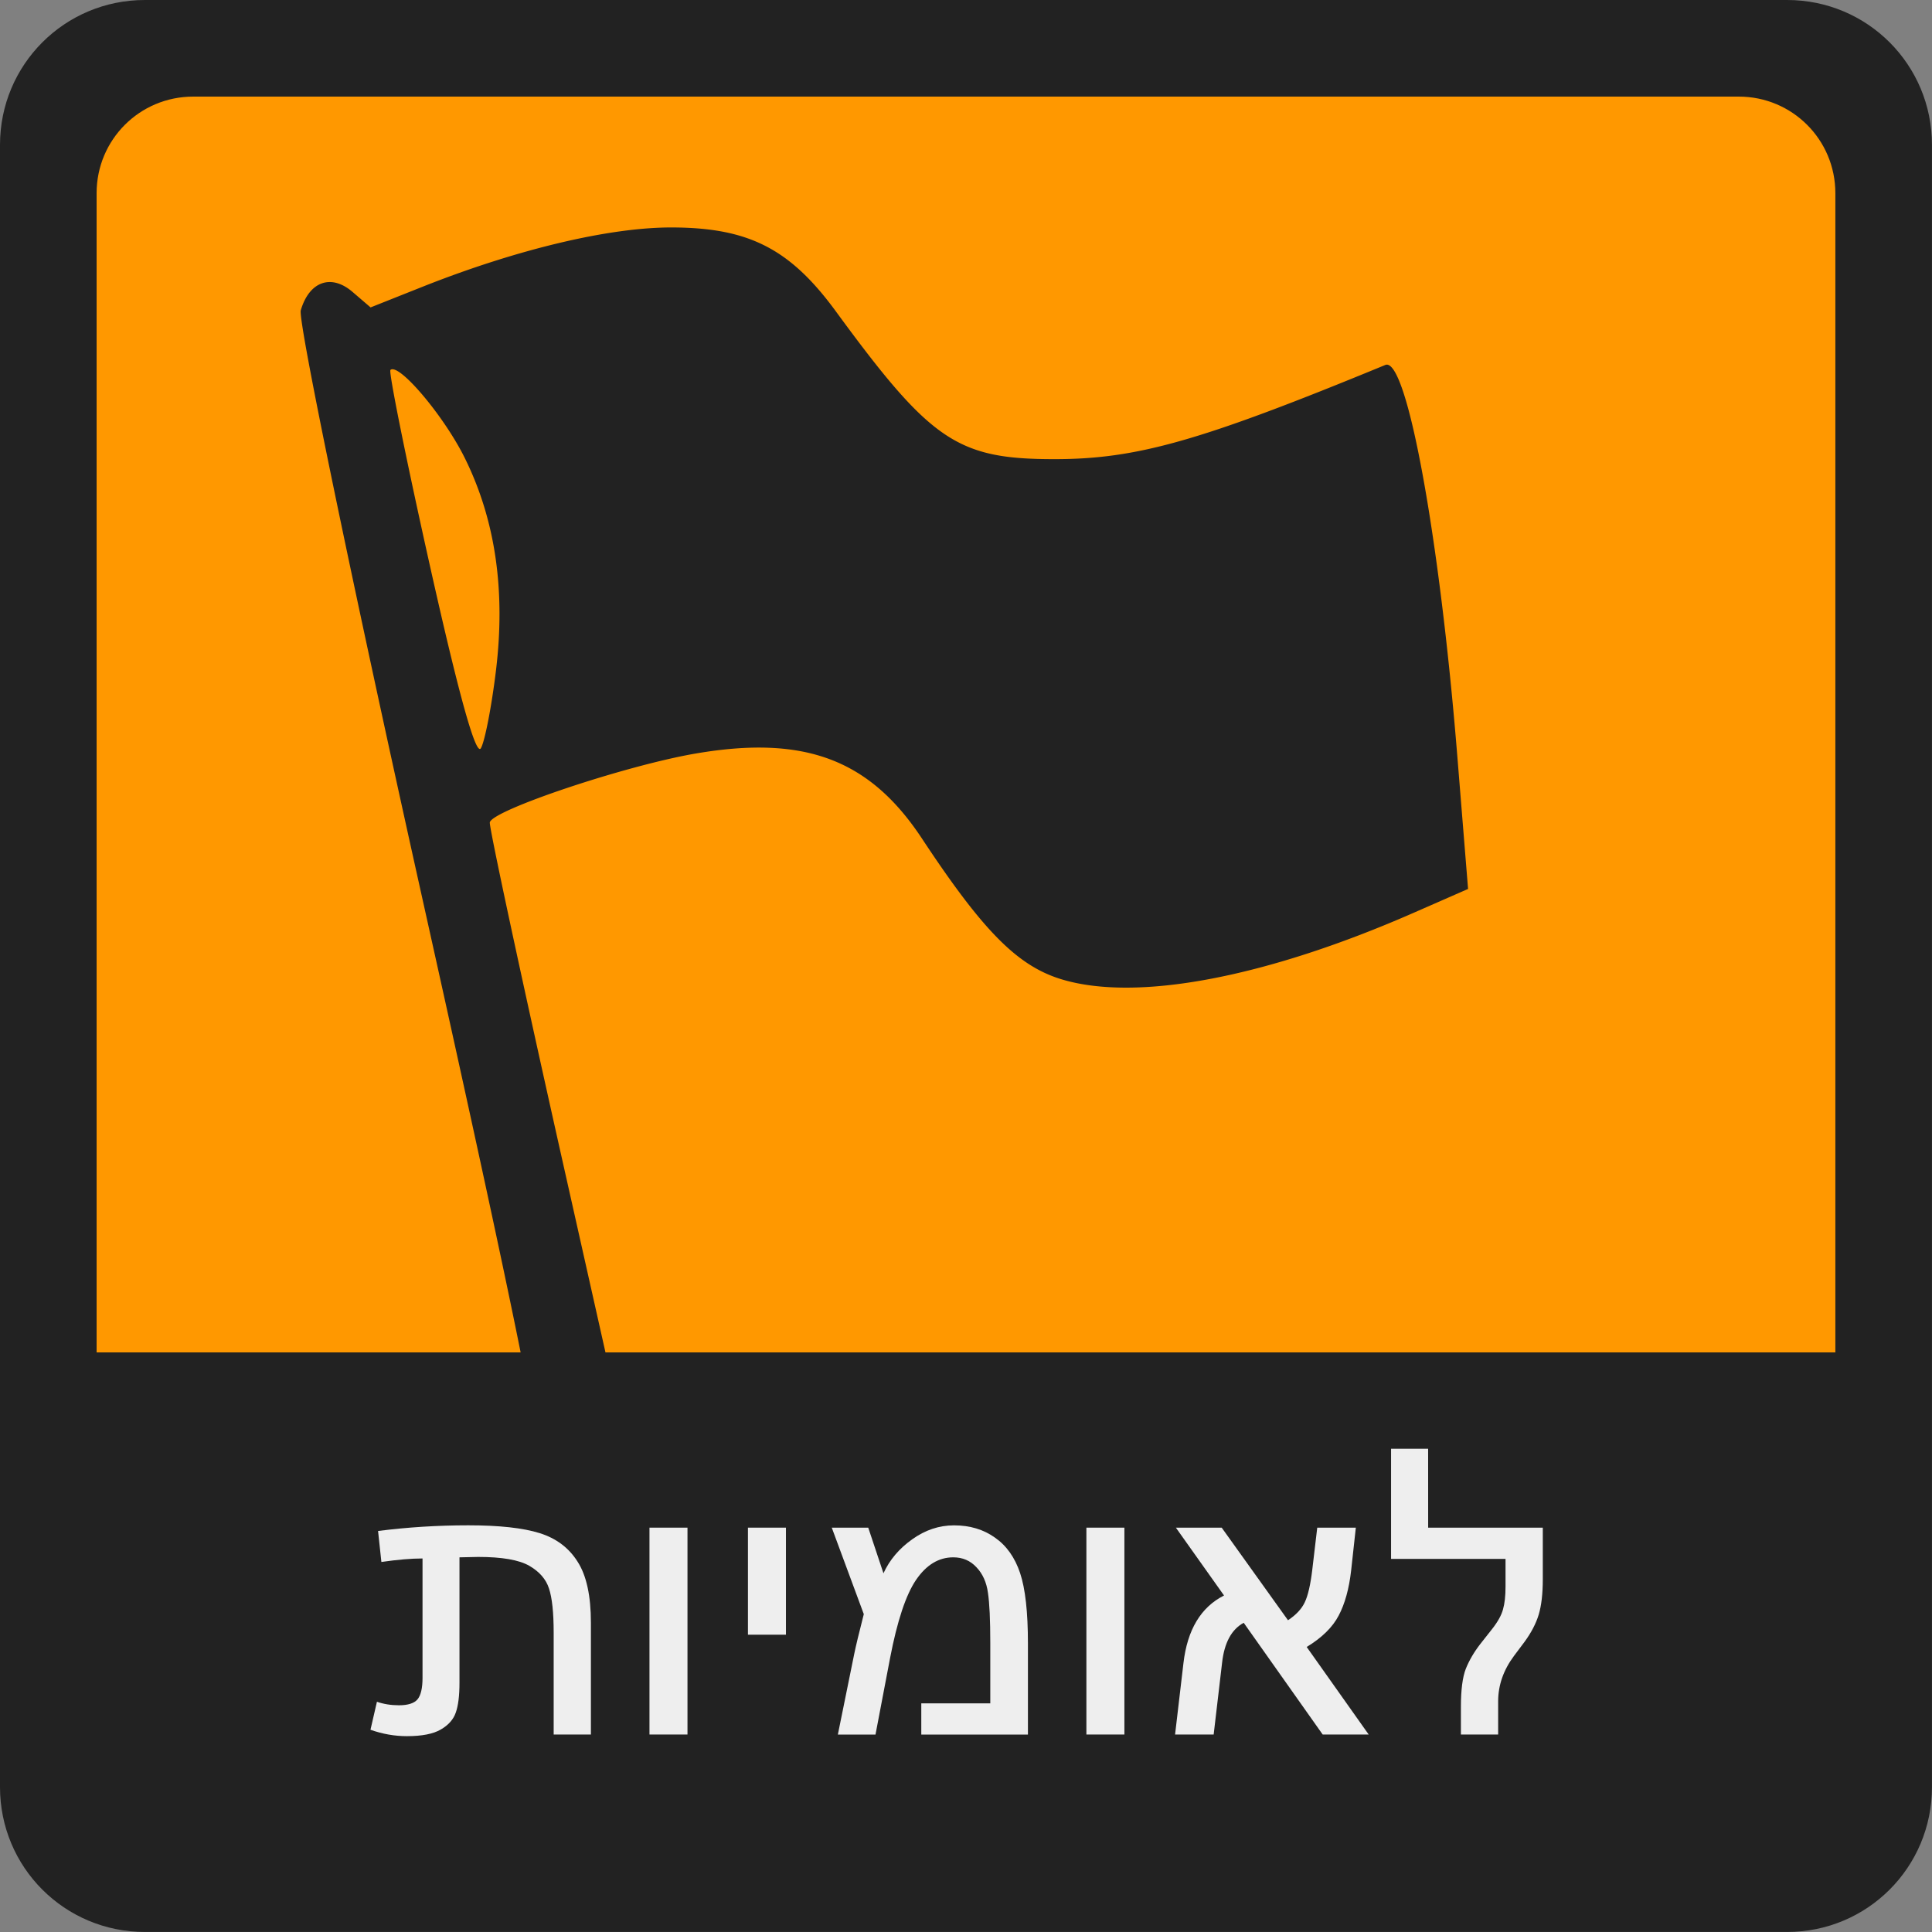 <?xml version="1.0" encoding="UTF-8" standalone="no"?>
<!-- Created with Inkscape (http://www.inkscape.org/) -->

<svg
   width="200"
   height="200"
   viewBox="0 0 52.917 52.917"
   version="1.1"
   id="svg8"
   inkscape:version="1.2 (dc2aedaf03, 2022-05-15)"
   sodipodi:docname="nation.svg"
   xmlns:inkscape="http://www.inkscape.org/namespaces/inkscape"
   xmlns:sodipodi="http://sodipodi.sourceforge.net/DTD/sodipodi-0.dtd"
   xmlns="http://www.w3.org/2000/svg"
   xmlns:svg="http://www.w3.org/2000/svg"
   xmlns:rdf="http://www.w3.org/1999/02/22-rdf-syntax-ns#"
   xmlns:cc="http://creativecommons.org/ns#"
   xmlns:dc="http://purl.org/dc/elements/1.1/">
  <rect x="0" y="0" width="52.917" height="52.917" fill="#808080" stroke="none"/>
  <defs
     id="defs2">
    <inkscape:path-effect
       effect="envelope"
       id="path-effect4658"
       is_visible="true"
       yy="true"
       xx="true"
       bendpath1="m -199.084,108.424 h 7.006"
       bendpath2="m -192.078,108.424 v 6.752"
       bendpath3="m -199.084,115.176 h 7.006"
       bendpath4="m -199.084,108.424 v 6.752" />
    <inkscape:path-effect
       effect="bend_path"
       id="path-effect4656"
       is_visible="true"
       bendpath="m -192.001,114.606 c 2.126,-0.531 4.483,0.851 7.006,0"
       prop_scale="1"
       scale_y_rel="false"
       vertical="false"
       bendpath-nodetypes="cc" />
    <inkscape:path-effect
       effect="bounding_box"
       id="path-effect4654"
       is_visible="true"
       linkedpath=""
       visualbounds="false" />
  </defs>
  <sodipodi:namedview
     id="base"
     pagecolor="#ffffff"
     bordercolor="#666666"
     borderopacity="1.0"
     inkscape:pageopacity="0.0"
     inkscape:pageshadow="2"
     inkscape:zoom="0.99999999"
     inkscape:cx="-78.000001"
     inkscape:cy="-82.000001"
     inkscape:document-units="mm"
     inkscape:current-layer="layer1"
     showgrid="false"
     fit-margin-top="0"
     fit-margin-left="0"
     fit-margin-right="0"
     fit-margin-bottom="0"
     inkscape:window-width="1920"
     inkscape:window-height="1017"
     inkscape:window-x="-8"
     inkscape:window-y="-8"
     inkscape:window-maximized="1"
     showguides="false"
     inkscape:object-nodes="true"
     units="px"
     inkscape:snap-page="true"
     inkscape:showpageshadow="2"
     inkscape:pagecheckerboard="0"
     inkscape:deskcolor="#d1d1d1" />
  <g
     inkscape:label="Layer 1"
     inkscape:groupmode="layer"
     id="layer1"
     transform="translate(249.804,-91.409)">
    <g
       style="stroke-width:0.5"
       transform="matrix(2,0,0,2,-249.804,91.409)"
       id="g5250-7">
      <path
         id="rect5238-5"
         style="opacity:1;fill:#222222;stroke-width:0.25;stroke-linejoin:round;stroke-opacity:0.909"
         d="m 1.984,0 h 22.49 c 1.099,0 1.984,0.885 1.984,1.984 v 22.49 c 0,1.099 -0.885,1.984 -1.984,1.984 H 1.984 C 0.885,26.458 0,25.573 0,24.474 V 1.984 C 0,0.885 0.885,0 1.984,0 Z" />
      <path
         id="rect5240-3"
         style="opacity:1;fill:#ff9800;stroke-width:0.25;stroke-linejoin:round;stroke-opacity:0.909"
         d="M 2.646,1.323 H 23.812 c 0.733,0 1.323,0.59 1.323,1.323 V 23.812 c 0,0.733 -0.59,1.323 -1.323,1.323 H 2.646 c -0.733,0 -1.323,-0.59 -1.323,-1.323 V 2.646 c 0,-0.733 0.59,-1.323 1.323,-1.323 z" />
      <path
         style="fill:#222222;fill-opacity:1;stroke-width:0.5"
         d="m 9.195,3.115 c 1.057,0.001 1.623,0.29 2.252,1.149 1.303,1.78 1.664,2.024 2.993,2.024 1.131,0 2,-0.247 4.532,-1.29 0.291,-0.12 0.743,2.338 0.988,5.385 l 0.145,1.791 -0.744,0.326 c -2.032,0.891 -3.802,1.224 -4.828,0.91 -0.6,-0.184 -1.07,-0.659 -1.906,-1.925 -0.716,-1.085 -1.607,-1.421 -3.097,-1.166 -0.961,0.164 -2.793,0.777 -2.822,0.944 -0.011,0.062 0.432,2.123 0.983,4.581 l 0.913,4.068 A 9.447,11.252 47.501 0 1 7.363,19.788 C 7.24,18.955 6.772,16.743 5.789,12.327 4.805,7.905 4.078,4.389 4.119,4.25 4.235,3.854 4.535,3.747 4.827,3.997 L 5.075,4.21 5.802,3.921 C 7.089,3.412 8.343,3.114 9.195,3.115 Z M 5.374,5.057 c -0.011,1.228e-4 -0.02,0.003 -0.027,0.01 C 5.32,5.091 5.565,6.306 5.892,7.767 6.29,9.545 6.52,10.365 6.586,10.246 6.641,10.148 6.734,9.666 6.793,9.176 6.925,8.078 6.782,7.112 6.363,6.268 6.096,5.73 5.537,5.055 5.374,5.057 Z"
         id="path4773-5"
         inkscape:connector-curvature="0" />
      <path
         inkscape:connector-curvature="0"
         id="path5244-6"
         d="m 0.728,18.521 v 4.167 c 0,1.539 1.239,2.778 2.778,2.778 H 22.953 c 1.539,0 2.778,-1.239 2.778,-2.778 v -4.167 z"
         style="opacity:1;fill:#222222;fill-opacity:1;fill-rule:nonzero;stroke:none;stroke-width:0.25;stroke-linecap:butt;stroke-linejoin:round;stroke-miterlimit:4;stroke-dasharray:none;stroke-dashoffset:0;stroke-opacity:0.909;paint-order:normal" />
      <g
         aria-label="NATION"
         style="font-style:normal;font-variant:normal;font-weight:500;font-stretch:normal;font-size:4.233px;line-height:2.117px;font-family:Montserrat;-inkscape-font-specification:'Montserrat Medium';text-align:center;letter-spacing:0px;text-anchor:middle;display:none;opacity:1;fill:#eeeeee;fill-opacity:1;fill-rule:nonzero;stroke:none;stroke-width:2.117;stroke-linecap:butt;stroke-linejoin:round;stroke-miterlimit:4;stroke-dasharray:none;stroke-dashoffset:0;stroke-opacity:1;paint-order:stroke fill markers"
         id="text4627-3-2">
        <path
           inkscape:connector-curvature="0"
           d="M 7.322,20.325 H 7.872 v 2.963 H 7.335 L 5.811,21.248 v 2.04 H 5.256 v -2.963 h 0.538 l 1.528,2.045 z"
           style="font-style:normal;font-variant:normal;font-weight:500;font-stretch:normal;font-size:4.233px;font-family:Montserrat;-inkscape-font-specification:'Montserrat Medium';text-align:center;letter-spacing:0px;text-anchor:middle;fill:#eeeeee;fill-opacity:1;stroke-width:2.117"
           id="path5761" />
        <path
           inkscape:connector-curvature="0"
           d="M 10.789,23.289 10.527,22.662 H 9.079 L 8.816,23.289 H 8.228 l 1.3,-2.963 h 0.588 l 1.283,2.963 z M 9.282,22.175 h 1.041 l -0.516,-1.245 z"
           style="font-style:normal;font-variant:normal;font-weight:500;font-stretch:normal;font-size:4.233px;font-family:Montserrat;-inkscape-font-specification:'Montserrat Medium';text-align:center;letter-spacing:0px;text-anchor:middle;fill:#eeeeee;fill-opacity:1;stroke-width:2.117"
           id="path5763" />
        <path
           inkscape:connector-curvature="0"
           d="m 11.127,20.325 h 2.417 v 0.504 h -0.923 v 2.46 h -0.572 V 20.829 H 11.127 Z"
           style="font-style:normal;font-variant:normal;font-weight:500;font-stretch:normal;font-size:4.233px;font-family:Montserrat;-inkscape-font-specification:'Montserrat Medium';text-align:center;letter-spacing:0px;text-anchor:middle;fill:#eeeeee;fill-opacity:1;stroke-width:2.117"
           id="path5765" />
        <path
           inkscape:connector-curvature="0"
           d="m 13.946,20.325 h 0.567 v 2.963 h -0.567 z"
           style="font-style:normal;font-variant:normal;font-weight:500;font-stretch:normal;font-size:4.233px;font-family:Montserrat;-inkscape-font-specification:'Montserrat Medium';text-align:center;letter-spacing:0px;text-anchor:middle;fill:#eeeeee;fill-opacity:1;stroke-width:2.117"
           id="path5767" />
        <path
           inkscape:connector-curvature="0"
           d="m 16.59,20.287 q 0.44,0 0.8,0.199 0.364,0.199 0.572,0.546 0.207,0.347 0.207,0.77 0,0.423 -0.207,0.775 -0.207,0.347 -0.572,0.55 -0.36,0.203 -0.8,0.203 -0.44,0 -0.804,-0.203 -0.36,-0.203 -0.567,-0.55 -0.207,-0.351 -0.207,-0.775 0,-0.423 0.207,-0.77 0.207,-0.347 0.567,-0.546 0.364,-0.199 0.804,-0.199 z m 0.009,0.508 q -0.271,0 -0.504,0.135 -0.233,0.131 -0.368,0.364 -0.135,0.229 -0.135,0.508 0,0.279 0.135,0.512 0.14,0.233 0.368,0.368 0.233,0.135 0.504,0.135 0.267,0 0.495,-0.135 0.229,-0.135 0.36,-0.368 0.135,-0.233 0.135,-0.512 0,-0.279 -0.135,-0.508 -0.131,-0.233 -0.36,-0.364 -0.229,-0.135 -0.495,-0.135 z"
           style="font-style:normal;font-variant:normal;font-weight:500;font-stretch:normal;font-size:4.233px;font-family:Montserrat;-inkscape-font-specification:'Montserrat Medium';text-align:center;letter-spacing:0px;text-anchor:middle;fill:#eeeeee;fill-opacity:1;stroke-width:2.117"
           id="path5769" />
        <path
           inkscape:connector-curvature="0"
           d="m 20.733,20.325 h 0.55 v 2.963 h -0.538 l -1.524,-2.04 v 2.04 h -0.555 v -2.963 h 0.538 l 1.528,2.045 z"
           style="font-style:normal;font-variant:normal;font-weight:500;font-stretch:normal;font-size:4.233px;font-family:Montserrat;-inkscape-font-specification:'Montserrat Medium';text-align:center;letter-spacing:0px;text-anchor:middle;fill:#eeeeee;fill-opacity:1;stroke-width:2.117"
           id="path5771" />
      </g>
    </g>
    <g
       aria-label="לאומיות"
       id="text303"
       style="font-size:15.19px;line-height:1.25;display:none;fill:#eeeeee;stroke-width:0.158">
      <path
         d="m -205.328,132.492 h 4.361 v 1.958 q 0,0.831 -0.156,1.35 -0.156,0.512 -0.541,1.038 l -0.401,0.534 q -0.601,0.808 -0.601,1.728 v 1.261 h -1.417 v -1.061 q 0,-0.957 0.185,-1.439 0.193,-0.482 0.556,-0.949 l 0.445,-0.564 q 0.326,-0.415 0.415,-0.749 0.096,-0.334 0.096,-0.86 v -1.061 h -4.354 v -4.191 h 1.409 z"
         id="path1379" />
      <path
         d="m -207.59,140.361 h -1.75 l -3.004,-4.25 q -0.697,0.378 -0.823,1.528 l -0.319,2.722 h -1.469 l 0.319,-2.722 q 0.223,-1.899 1.543,-2.566 l -1.832,-2.581 h 1.743 l 2.522,3.523 q 0.46,-0.304 0.638,-0.682 0.185,-0.386 0.289,-1.261 l 0.185,-1.58 h 1.469 l -0.178,1.624 q -0.119,1.046 -0.475,1.721 -0.349,0.668 -1.216,1.194 z"
         id="path1381" />
      <path
         d="m -216.883,132.492 v 7.869 h -1.446 v -7.869 z"
         id="path1383" />
      <path
         d="m -226.8,135.777 -1.216,-3.286 h 1.387 l 0.579,1.736 q 0.349,-0.764 1.09,-1.291 0.742,-0.534 1.595,-0.534 0.905,0 1.558,0.467 0.66,0.46 0.957,1.35 0.297,0.89 0.297,2.677 v 3.464 h -4.057 v -1.187 h 2.626 v -2.307 q 0,-1.305 -0.089,-1.899 -0.082,-0.601 -0.438,-0.972 -0.349,-0.378 -0.883,-0.378 -0.831,0 -1.417,0.86 -0.579,0.853 -0.986,2.967 l -0.556,2.915 h -1.431 l 0.623,-3.071 q 0.089,-0.438 0.363,-1.513 z"
         id="path1385" />
      <path
         d="m -229.759,132.492 v 4.072 h -1.446 v -4.072 z"
         id="path1387" />
      <path
         d="m -233.505,132.492 v 7.869 h -1.446 v -7.869 z"
         id="path1389" />
      <path
         d="m -245.564,140.176 0.245,-1.061 q 0.386,0.134 0.838,0.134 0.512,0 0.705,-0.223 0.193,-0.23 0.193,-0.823 v -4.539 q -0.638,0 -1.565,0.134 l -0.126,-1.179 q 1.691,-0.215 3.434,-0.215 1.765,0 2.715,0.297 0.949,0.297 1.446,1.09 0.504,0.786 0.504,2.321 v 4.25 h -1.417 v -3.872 q 0,-1.15 -0.178,-1.684 -0.171,-0.534 -0.757,-0.868 -0.586,-0.334 -1.936,-0.334 l -0.712,0.015 v 4.769 q 0,0.742 -0.141,1.135 -0.134,0.393 -0.571,0.645 -0.43,0.252 -1.291,0.252 -0.697,0 -1.387,-0.245 z"
         id="path1391" />
    </g>
    <g
       aria-label="לאומיות"
       id="text257"
       style="font-size:10.936px;line-height:1.25;fill:#eeeeee;stroke-width:0.265">
      <path
         d="m -210.687,133.251 h 3.14 v 1.41 q 0,0.598 -0.112,0.972 -0.112,0.368 -0.39,0.748 l -0.288,0.384 q -0.433,0.582 -0.433,1.244 v 0.908 h -1.02 v -0.764 q 0,-0.689 0.134,-1.036 0.139,-0.347 0.4,-0.683 l 0.32,-0.406 q 0.235,-0.299 0.299,-0.539 0.069,-0.24 0.069,-0.619 v -0.764 h -3.135 v -3.017 h 1.015 z"
         id="path2181" />
      <path
         d="m -212.316,138.917 h -1.26 l -2.163,-3.06 q -0.502,0.272 -0.593,1.1 l -0.23,1.96 h -1.057 l 0.23,-1.96 q 0.16,-1.367 1.111,-1.848 l -1.319,-1.858 h 1.255 l 1.816,2.536 q 0.331,-0.219 0.459,-0.491 0.134,-0.278 0.208,-0.908 l 0.134,-1.137 h 1.057 l -0.128,1.169 q -0.085,0.753 -0.342,1.239 -0.251,0.481 -0.876,0.86 z"
         id="path2183" />
      <path
         d="m -219.007,133.251 v 5.666 h -1.041 v -5.666 z"
         id="path2185" />
      <path
         d="m -226.146,135.617 -0.876,-2.366 h 0.999 l 0.417,1.25 q 0.251,-0.55 0.785,-0.929 0.534,-0.384 1.148,-0.384 0.651,0 1.121,0.336 0.475,0.331 0.689,0.972 0.214,0.641 0.214,1.928 v 2.494 h -2.921 v -0.854 h 1.89 v -1.661 q 0,-0.94 -0.064,-1.367 -0.059,-0.433 -0.315,-0.7 -0.251,-0.272 -0.635,-0.272 -0.598,0 -1.02,0.619 -0.417,0.614 -0.71,2.136 l -0.4,2.099 h -1.031 l 0.449,-2.211 q 0.064,-0.315 0.262,-1.089 z"
         id="path2187" />
      <path
         d="m -228.277,133.251 v 2.932 h -1.041 v -2.932 z"
         id="path2189" />
      <path
         d="m -230.974,133.251 v 5.666 h -1.041 v -5.666 z"
         id="path2191" />
      <path
         d="m -239.656,138.784 0.176,-0.764 q 0.278,0.096 0.603,0.096 0.368,0 0.507,-0.16 0.139,-0.166 0.139,-0.593 v -3.268 q -0.459,0 -1.127,0.096 l -0.091,-0.849 q 1.218,-0.155 2.472,-0.155 1.271,0 1.954,0.214 0.683,0.214 1.041,0.785 0.363,0.566 0.363,1.671 v 3.06 h -1.02 v -2.787 q 0,-0.828 -0.128,-1.212 -0.123,-0.384 -0.545,-0.625 -0.422,-0.24 -1.394,-0.24 l -0.513,0.011 v 3.434 q 0,0.534 -0.101,0.817 -0.096,0.283 -0.411,0.465 -0.31,0.182 -0.929,0.182 -0.502,0 -0.999,-0.176 z"
         id="path2193" />
    </g>
  </g>
</svg>

